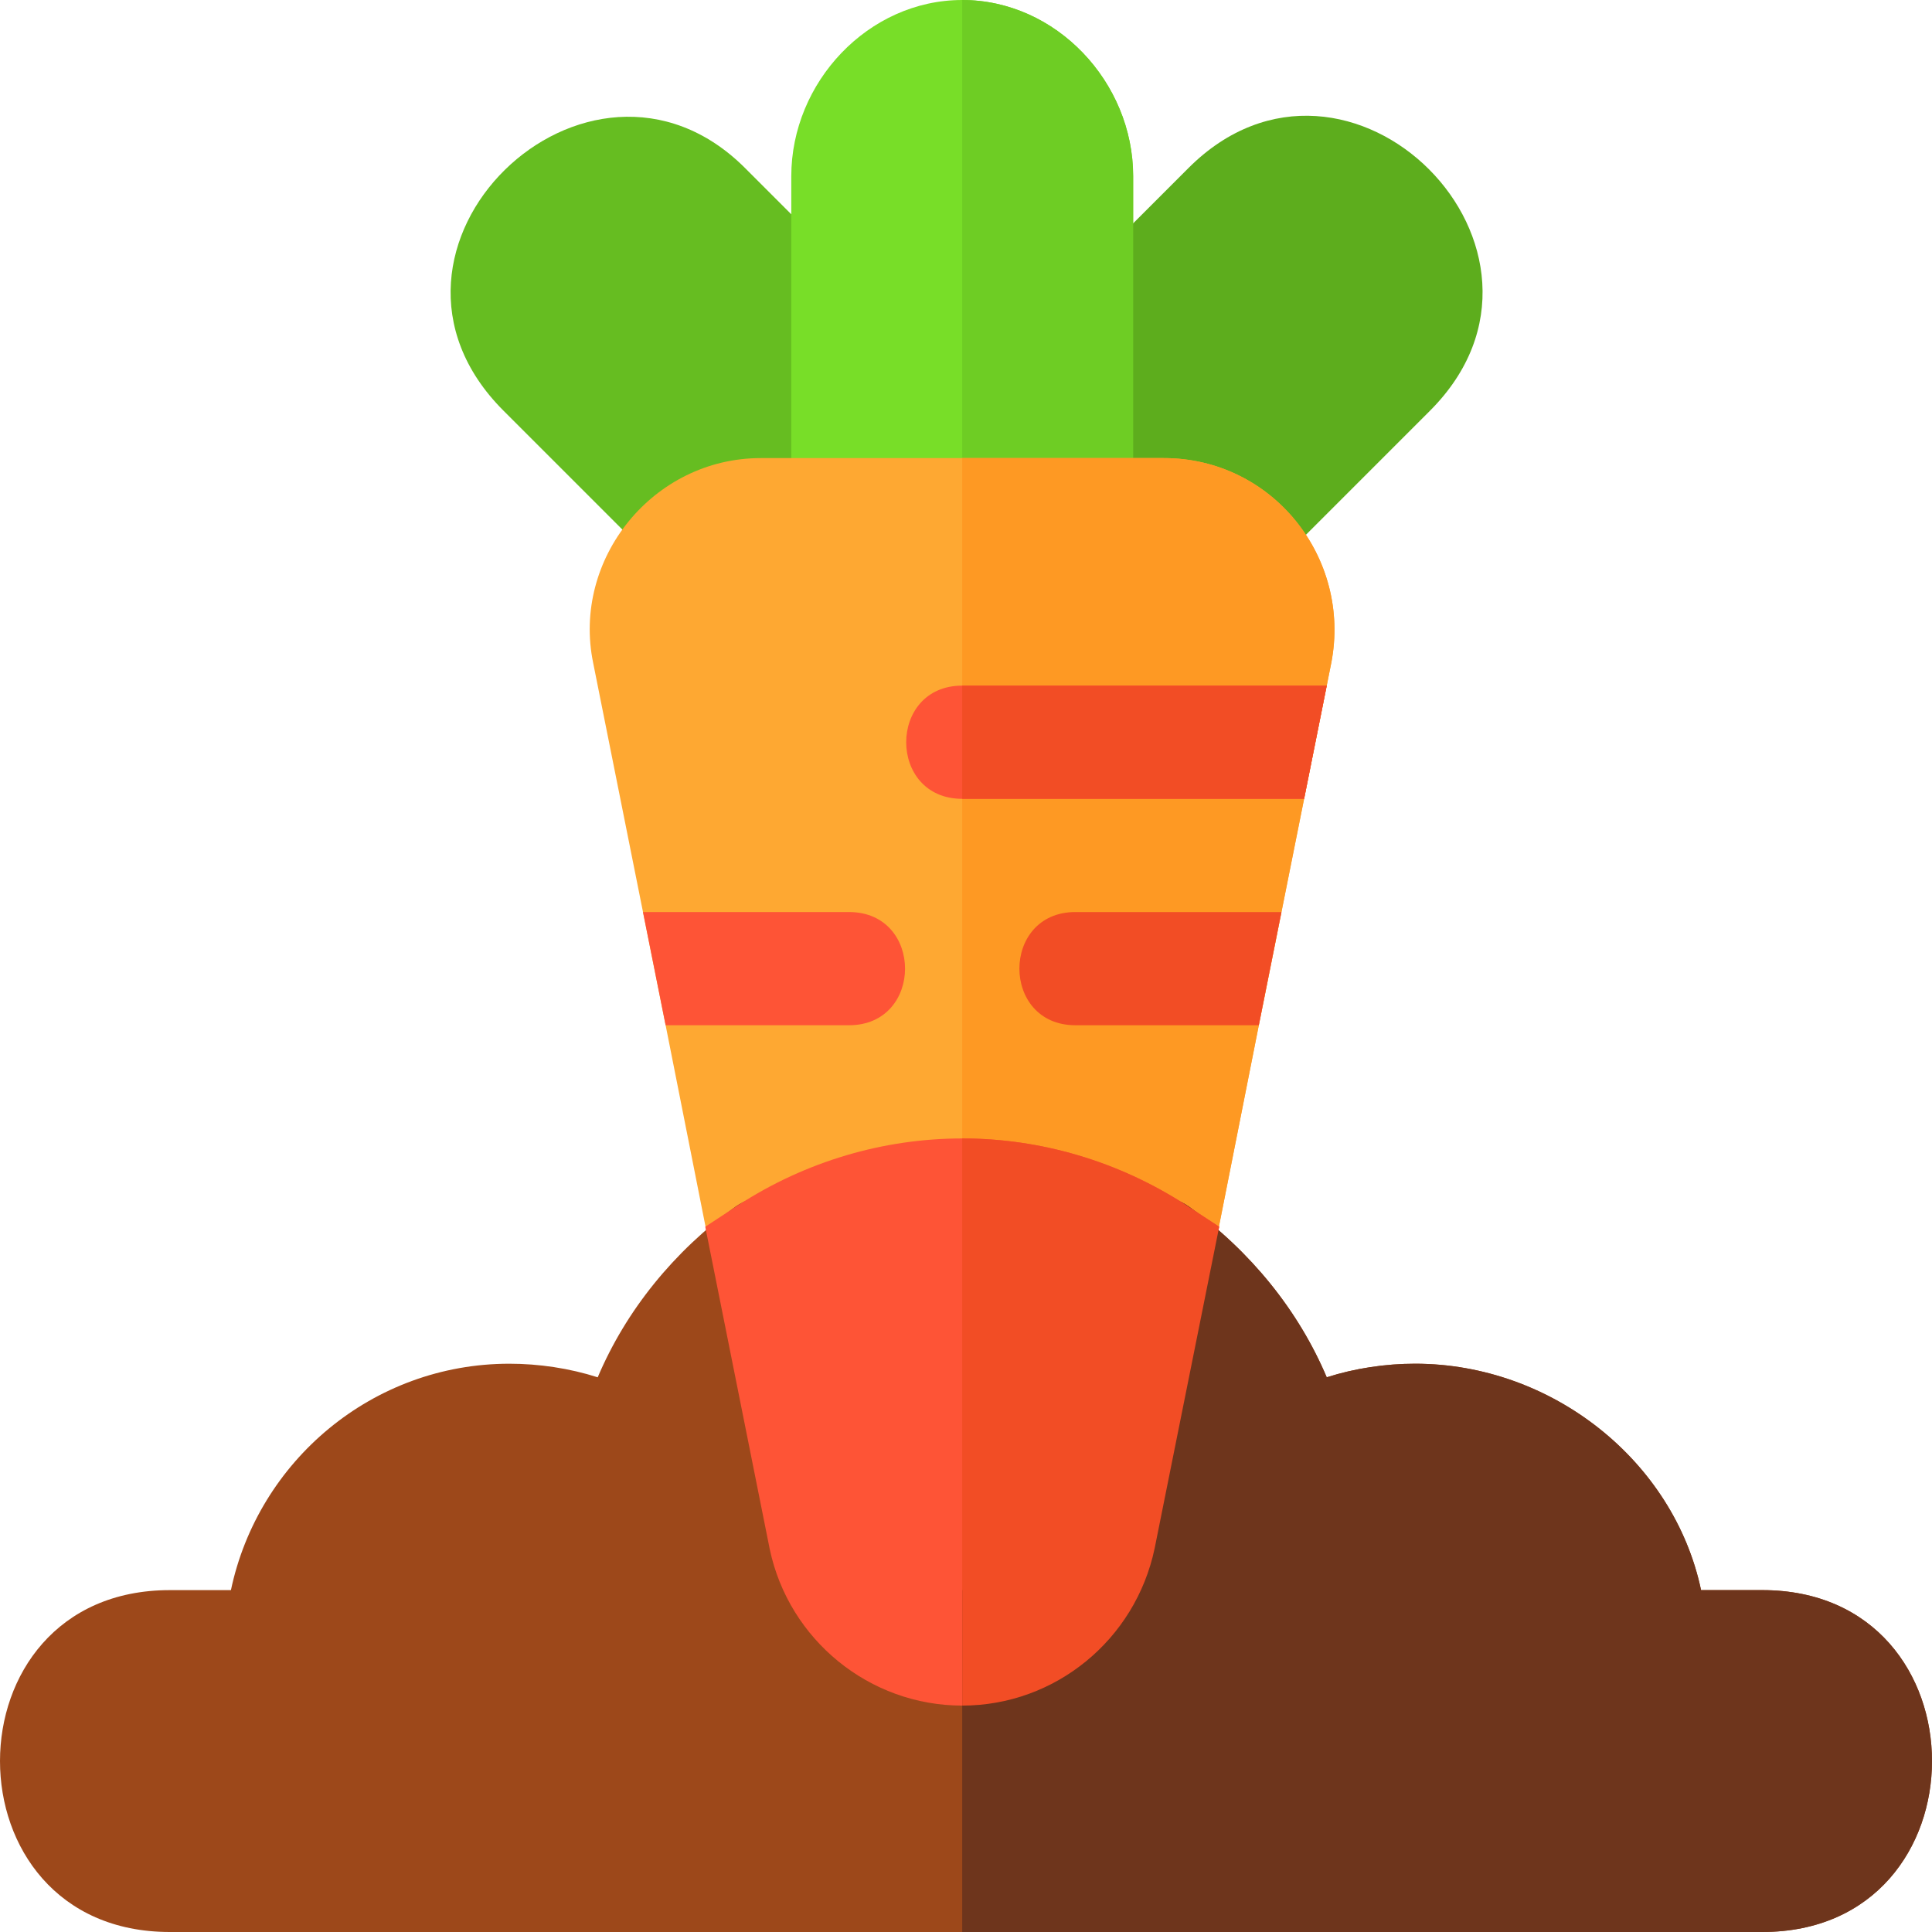<?xml version="1.0" encoding="iso-8859-1"?>
<!-- Generator: Adobe Illustrator 19.0.0, SVG Export Plug-In . SVG Version: 6.00 Build 0)  -->
<svg xmlns="http://www.w3.org/2000/svg" xmlns:xlink="http://www.w3.org/1999/xlink" version="1.1" id="Capa_1" x="0px" y="0px" viewBox="0 0 512.001 512.001" style="enable-background:new 0 0 512.001 512.001;" xml:space="preserve">
<path style="fill:#66BD21;" d="M176.045,151.451l-42.598-42.598c-42.907-42.871,22.44-105.88,64.014-64.307l38.394,38.394  c2.886,2.871,4.497,6.782,4.497,10.854V136.7c0,8.481-6.87,15.352-15.352,15.352c-6.026,0-25.466-0.982-30.483,1.875  C188.509,157.354,180.956,156.361,176.045,151.451z"/>
<path style="fill:#78DE28;" d="M255,0c-24.901,0-45.3,21.799-45.3,46.7v90c0,8.401,6.899,15.3,15.3,15.3h60  c8.401,0,15.3-6.899,15.3-15.3v-90C300.3,21.799,279.901,0,255,0z"/>
<path style="fill:#5DAD1D;" d="M316.069,154.278c-4.935-3.324-24.595-2.227-31.069-2.227c-8.481,0-15.352-6.87-15.352-15.352V96.197  c0-4.072,1.611-7.983,4.497-10.854l40.796-40.796c42.285-42.355,106.493,21.862,64.014,64.307l-43.506,43.506  C330.289,157.544,322.156,158.336,316.069,154.278z"/>
<path style="fill:#6ECD24;" d="M285,152h-30V0c24.901,0,45.3,21.799,45.3,46.7v90C300.3,145.101,293.401,152,285,152z"/>
<path style="fill:#FEA832;" d="M308.401,121.399H201.599c-28.499,0-50.099,26.7-44.399,54.3l13.2,66l6,30L189,335.3  c2.1,10.8,14.401,15.601,23.401,9.901c13.2-8.701,27.9-12.9,42.599-12.9s29.399,4.199,42.599,12.9c9,6,21.301,0.899,23.401-9.901  l12.599-63.6l12.001-60l5.999-30l1.201-6C358.201,147.8,337.201,121.399,308.401,121.399z"/>
<path style="fill:#FE9923;" d="M352.8,175.699l-1.201,6l-5.999,30l-12.001,60L321,335.3c-2.1,10.8-14.401,15.901-23.401,9.901  c-13.2-8.701-27.9-12.9-42.599-12.9V121.399h53.401C337.201,121.399,358.201,147.8,352.8,175.699z"/>
<path style="fill:#FE5436;" d="M225,271.7h-48.6l-6-30H225C244.799,241.7,244.799,271.7,225,271.7z"/>
<path style="fill:#F24D25;" d="M339.6,241.7l-6,30H285c-19.799,0-19.799-30,0-30L339.6,241.7L339.6,241.7z"/>
<path style="fill:#FE5436;" d="M351.599,181.7l-5.999,30H255c-19.799,0-19.799-30,0-30H351.599z"/>
<path style="fill:#9D481A;" d="M467,421.399h-16.199c-7.202-34.2-39.5-60-75.801-60c-7.8,0-15.901,1.201-23.401,3.6  c-7.5-17.699-20.099-33.3-36.599-45.3c-9.3-6.299-21.899-1.199-24,9.6l-15,74.7c-2.1,10.201-11.1,17.401-21,17.401  s-18.9-7.2-21-17.1l-15-75c-2.1-10.8-14.7-15.899-24-9.6c-16.5,12.001-29.099,27.601-36.599,45.3c-7.5-2.399-15.601-3.6-23.401-3.6  c-36.301,0-66.599,25.8-73.801,60H45c-60,0-60,90.601,0,90.601h422C527,512,527,421.399,467,421.399z"/>
<path style="fill:#FE5436;" d="M314.399,319.401C296.4,307.7,275.701,301.7,255,301.7s-41.4,6-59.399,17.701l-8.701,5.7L204,410.6  c5.099,24,26.4,41.4,51,41.4s45.901-17.401,51-41.7l17.1-85.199L314.399,319.401z"/>
<polygon style="fill:#F24D25;" points="345.602,211.7 255,211.7 255,181.7 351.599,181.7 "/>
<path style="fill:#6E351C;" d="M467,512H255v-90.601c9.901,0,18.9-7.2,21-17.401l15-74.7c2.1-10.8,14.7-15.899,24-9.6  c16.5,12.001,29.099,27.601,36.599,45.3c7.5-2.399,15.601-3.6,23.401-3.6c36.301,0,68.599,25.8,75.801,60H467  C527,421.399,527,512,467,512z"/>
<path style="fill:#F24D25;" d="M323.102,325.101L306,410.3c-5.099,24.3-26.4,41.7-51,41.7V301.7c20.7,0,41.4,6,59.399,17.701  L323.102,325.101z"/>
<g>
</g>
<g>
</g>
<g>
</g>
<g>
</g>
<g>
</g>
<g>
</g>
<g>
</g>
<g>
</g>
<g>
</g>
<g>
</g>
<g>
</g>
<g>
</g>
<g>
</g>
<g>
</g>
<g>
</g>
</svg>
